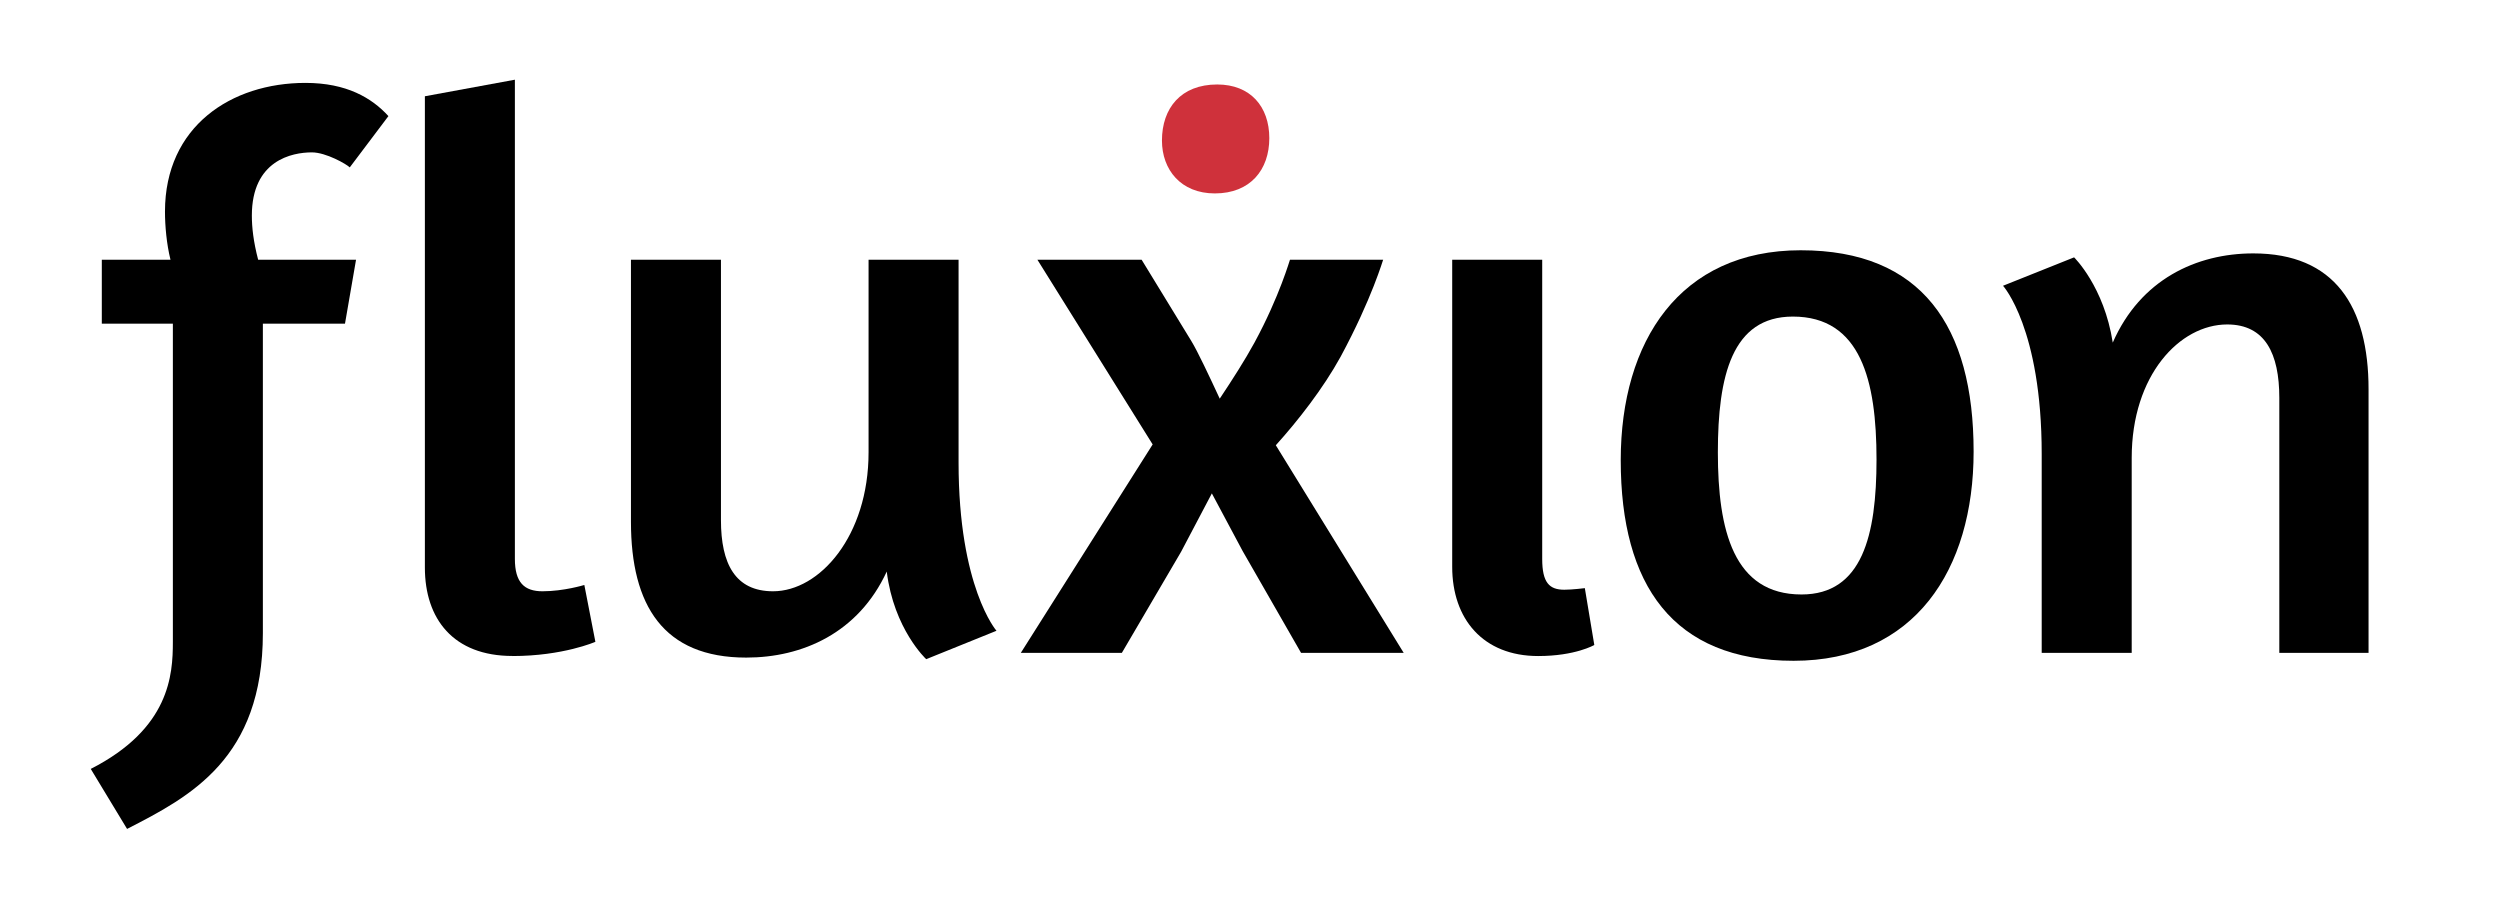 <?xml version="1.0" encoding="UTF-8" standalone="no"?>
<!-- Created with Inkscape (http://www.inkscape.org/) -->

<svg
   xmlns:dc="http://purl.org/dc/elements/1.1/"
   xmlns:cc="http://creativecommons.org/ns#"
   xmlns:rdf="http://www.w3.org/1999/02/22-rdf-syntax-ns#"
   xmlns:svg="http://www.w3.org/2000/svg"
   xmlns="http://www.w3.org/2000/svg"
   xmlns:sodipodi="http://sodipodi.sourceforge.net/DTD/sodipodi-0.dtd"
   xmlns:inkscape="http://www.inkscape.org/namespaces/inkscape"
   width="190"
   height="70"
   viewBox="0 0 190 70"
   id="svg2"
   version="1.1"
   inkscape:version="0.91 r13725"
   sodipodi:docname="logo_kerned.svg">
  <defs
     id="defs4" />
  <sodipodi:namedview
     id="base"
     pagecolor="#ffffff"
     bordercolor="#666666"
     borderopacity="1.0"
     inkscape:pageopacity="0.0"
     inkscape:pageshadow="2"
     inkscape:zoom="2.8"
     inkscape:cx="91.785714"
     inkscape:cy="46.917058"
     inkscape:document-units="px"
     inkscape:current-layer="flowRoot3341"
     showgrid="false"
     units="px"
     inkscape:window-width="1427"
     inkscape:window-height="903"
     inkscape:window-x="297"
     inkscape:window-y="432"
     inkscape:window-maximized="0"
     fit-margin-top="0"
     fit-margin-left="0"
     fit-margin-right="0"
     fit-margin-bottom="0" />
  <g
     inkscape:label="Layer 1"
     inkscape:groupmode="layer"
     id="layer1"
     transform="translate(-10.166,-687.22)">
    <g
       transform="matrix(2.314,0,0,2.314,-26.581,617.031)"
       style="font-style:normal;font-variant:normal;font-weight:normal;font-stretch:normal;font-size:40px;line-height:125%;font-family:'Josefin Sans';-inkscape-font-specification:'Josefin Sans';letter-spacing:-0.004px;word-spacing:0.004px;fill:#000000;fill-opacity:1;stroke:none;stroke-width:1px;stroke-linecap:butt;stroke-linejoin:miter;stroke-opacity:1"
       id="flowRoot3336">
      <g
         transform="translate(-0.155,5.099)"
         style="font-style:normal;font-variant:normal;font-weight:normal;font-stretch:normal;font-size:17.286px;line-height:125%;font-family:Amaranth;-inkscape-font-specification:Amaranth;letter-spacing:0px;word-spacing:0px;fill:#000000;fill-opacity:1;stroke:none;stroke-width:1px;stroke-linecap:butt;stroke-linejoin:miter;stroke-opacity:1"
         id="flowRoot3341">
        <path
           inkscape:connector-curvature="0"
           d="m 28.791,29.045 c -0.544,-0.596 -1.374,-1.089 -2.722,-1.089 -2.437,0 -4.615,1.426 -4.615,4.226 0,0.467 0.052,1.063 0.181,1.582 l -2.256,0 0,2.1 2.334,0 0,10.449 c 0,1.089 -0.104,2.852 -2.697,4.174 l 1.193,1.971 c 2.074,-1.063 4.46,-2.308 4.46,-6.43 l 0,-10.164 2.697,0 0.363,-2.1 -3.215,0 c -0.156,-0.596 -0.207,-1.063 -0.207,-1.452 0,-1.815 1.322,-2.074 1.971,-2.074 0.467,0 1.141,0.389 1.245,0.493 l 1.27,-1.685 z"
           style="font-size:25.929px"
           id="path4151" />
        <path
           inkscape:connector-curvature="0"
           d="m 32.868,46.78 c 1.659,0 2.722,-0.467 2.722,-0.467 l -0.363,-1.867 c 0,0 -0.674,0.207 -1.374,0.207 -0.596,0 -0.907,-0.285 -0.907,-1.063 l 0,-15.739 -2.956,0.544 0,15.479 c 0,1.685 0.933,2.904 2.878,2.904 z"
           style="font-size:25.929px"
           id="path4153" />
        <path
           inkscape:connector-curvature="0"
           d="m 44.562,40.09 c 0,2.748 -1.608,4.563 -3.137,4.563 -1.245,0 -1.711,-0.907 -1.711,-2.334 l 0,-8.556 -2.956,0 0,8.608 c 0,2.748 1.063,4.46 3.786,4.46 1.841,0 3.682,-0.804 4.615,-2.826 0.233,1.893 1.296,2.878 1.296,2.878 l 2.308,-0.933 c 0,0 -1.245,-1.426 -1.245,-5.523 l 0,-6.664 -2.956,0 0,6.327 z"
           style="font-size:25.929px"
           id="path4155" />
        <path
           inkscape:connector-curvature="0"
           d="m 52.881,46.676 1.945,-3.319 1.011,-1.919 1.011,1.893 1.919,3.345 3.371,0 -4.2,-6.819 c 0.726,-0.804 1.556,-1.867 2.126,-2.904 1.037,-1.919 1.4,-3.215 1.4,-3.189 l -3.06,0 c 0,-0.026 -0.337,1.193 -1.167,2.722 -0.311,0.57 -0.726,1.219 -1.141,1.841 -0.337,-0.726 -0.726,-1.556 -0.933,-1.893 l -1.633,-2.671 -3.423,0 3.786,6.067 -4.33,6.845 3.319,0 z"
           style="font-size:25.929px"
           id="path4157" />
        <path
           inkscape:connector-curvature="0"
           style="font-size:25.929px"
           d="m 66.557,46.78 c 1.219,0 1.841,-0.363 1.841,-0.363 l -0.311,-1.867 c 0,0 -0.415,0.052 -0.674,0.052 -0.493,0 -0.726,-0.233 -0.726,-1.011 l 0,-9.827 -2.956,0 0,10.086 c 0,1.711 1.011,2.93 2.826,2.93 z"
           id="path4159" />
        <path
           style="font-size:25.929px;fill:#cf313b;fill-opacity:1;stroke:none;stroke-opacity:1"
           d="m 56.013,28.008 c -1.193,0 -1.815,0.778 -1.815,1.841 0,0.959 0.622,1.737 1.737,1.737 1.167,0 1.789,-0.778 1.789,-1.815 0,-1.037 -0.622,-1.763 -1.711,-1.763 z"
           id="path4161"
           inkscape:connector-curvature="0" />
        <path
           inkscape:connector-curvature="0"
           d="m 75.178,33.453 c -3.967,0 -5.912,2.982 -5.912,6.897 0,4.097 1.711,6.586 5.678,6.586 3.967,0 5.912,-2.982 5.912,-6.871 0,-4.123 -1.711,-6.612 -5.678,-6.612 z m -0.259,2.178 c 2.23,0 2.748,2.1 2.748,4.693 0,2.489 -0.467,4.434 -2.463,4.434 -2.23,0 -2.748,-2.1 -2.748,-4.667 0,-2.515 0.467,-4.46 2.463,-4.46 z"
           style="font-size:25.929px"
           id="path4163" />
        <path
           inkscape:connector-curvature="0"
           d="m 93.827,46.676 0,-8.66 c 0,-2.722 -1.115,-4.46 -3.786,-4.46 -1.867,0 -3.708,0.856 -4.615,2.93 -0.285,-1.841 -1.27,-2.8 -1.27,-2.8 l -2.334,0.933 c 0,0 1.27,1.4 1.27,5.523 l 0,6.534 2.956,0 0,-6.404 c 0,-2.722 1.582,-4.382 3.137,-4.382 1.245,0 1.711,0.959 1.711,2.411 l 0,8.375 2.93,0 z"
           style="font-size:25.929px"
           id="path4165" />
      </g>
    </g>
  </g>
</svg>
